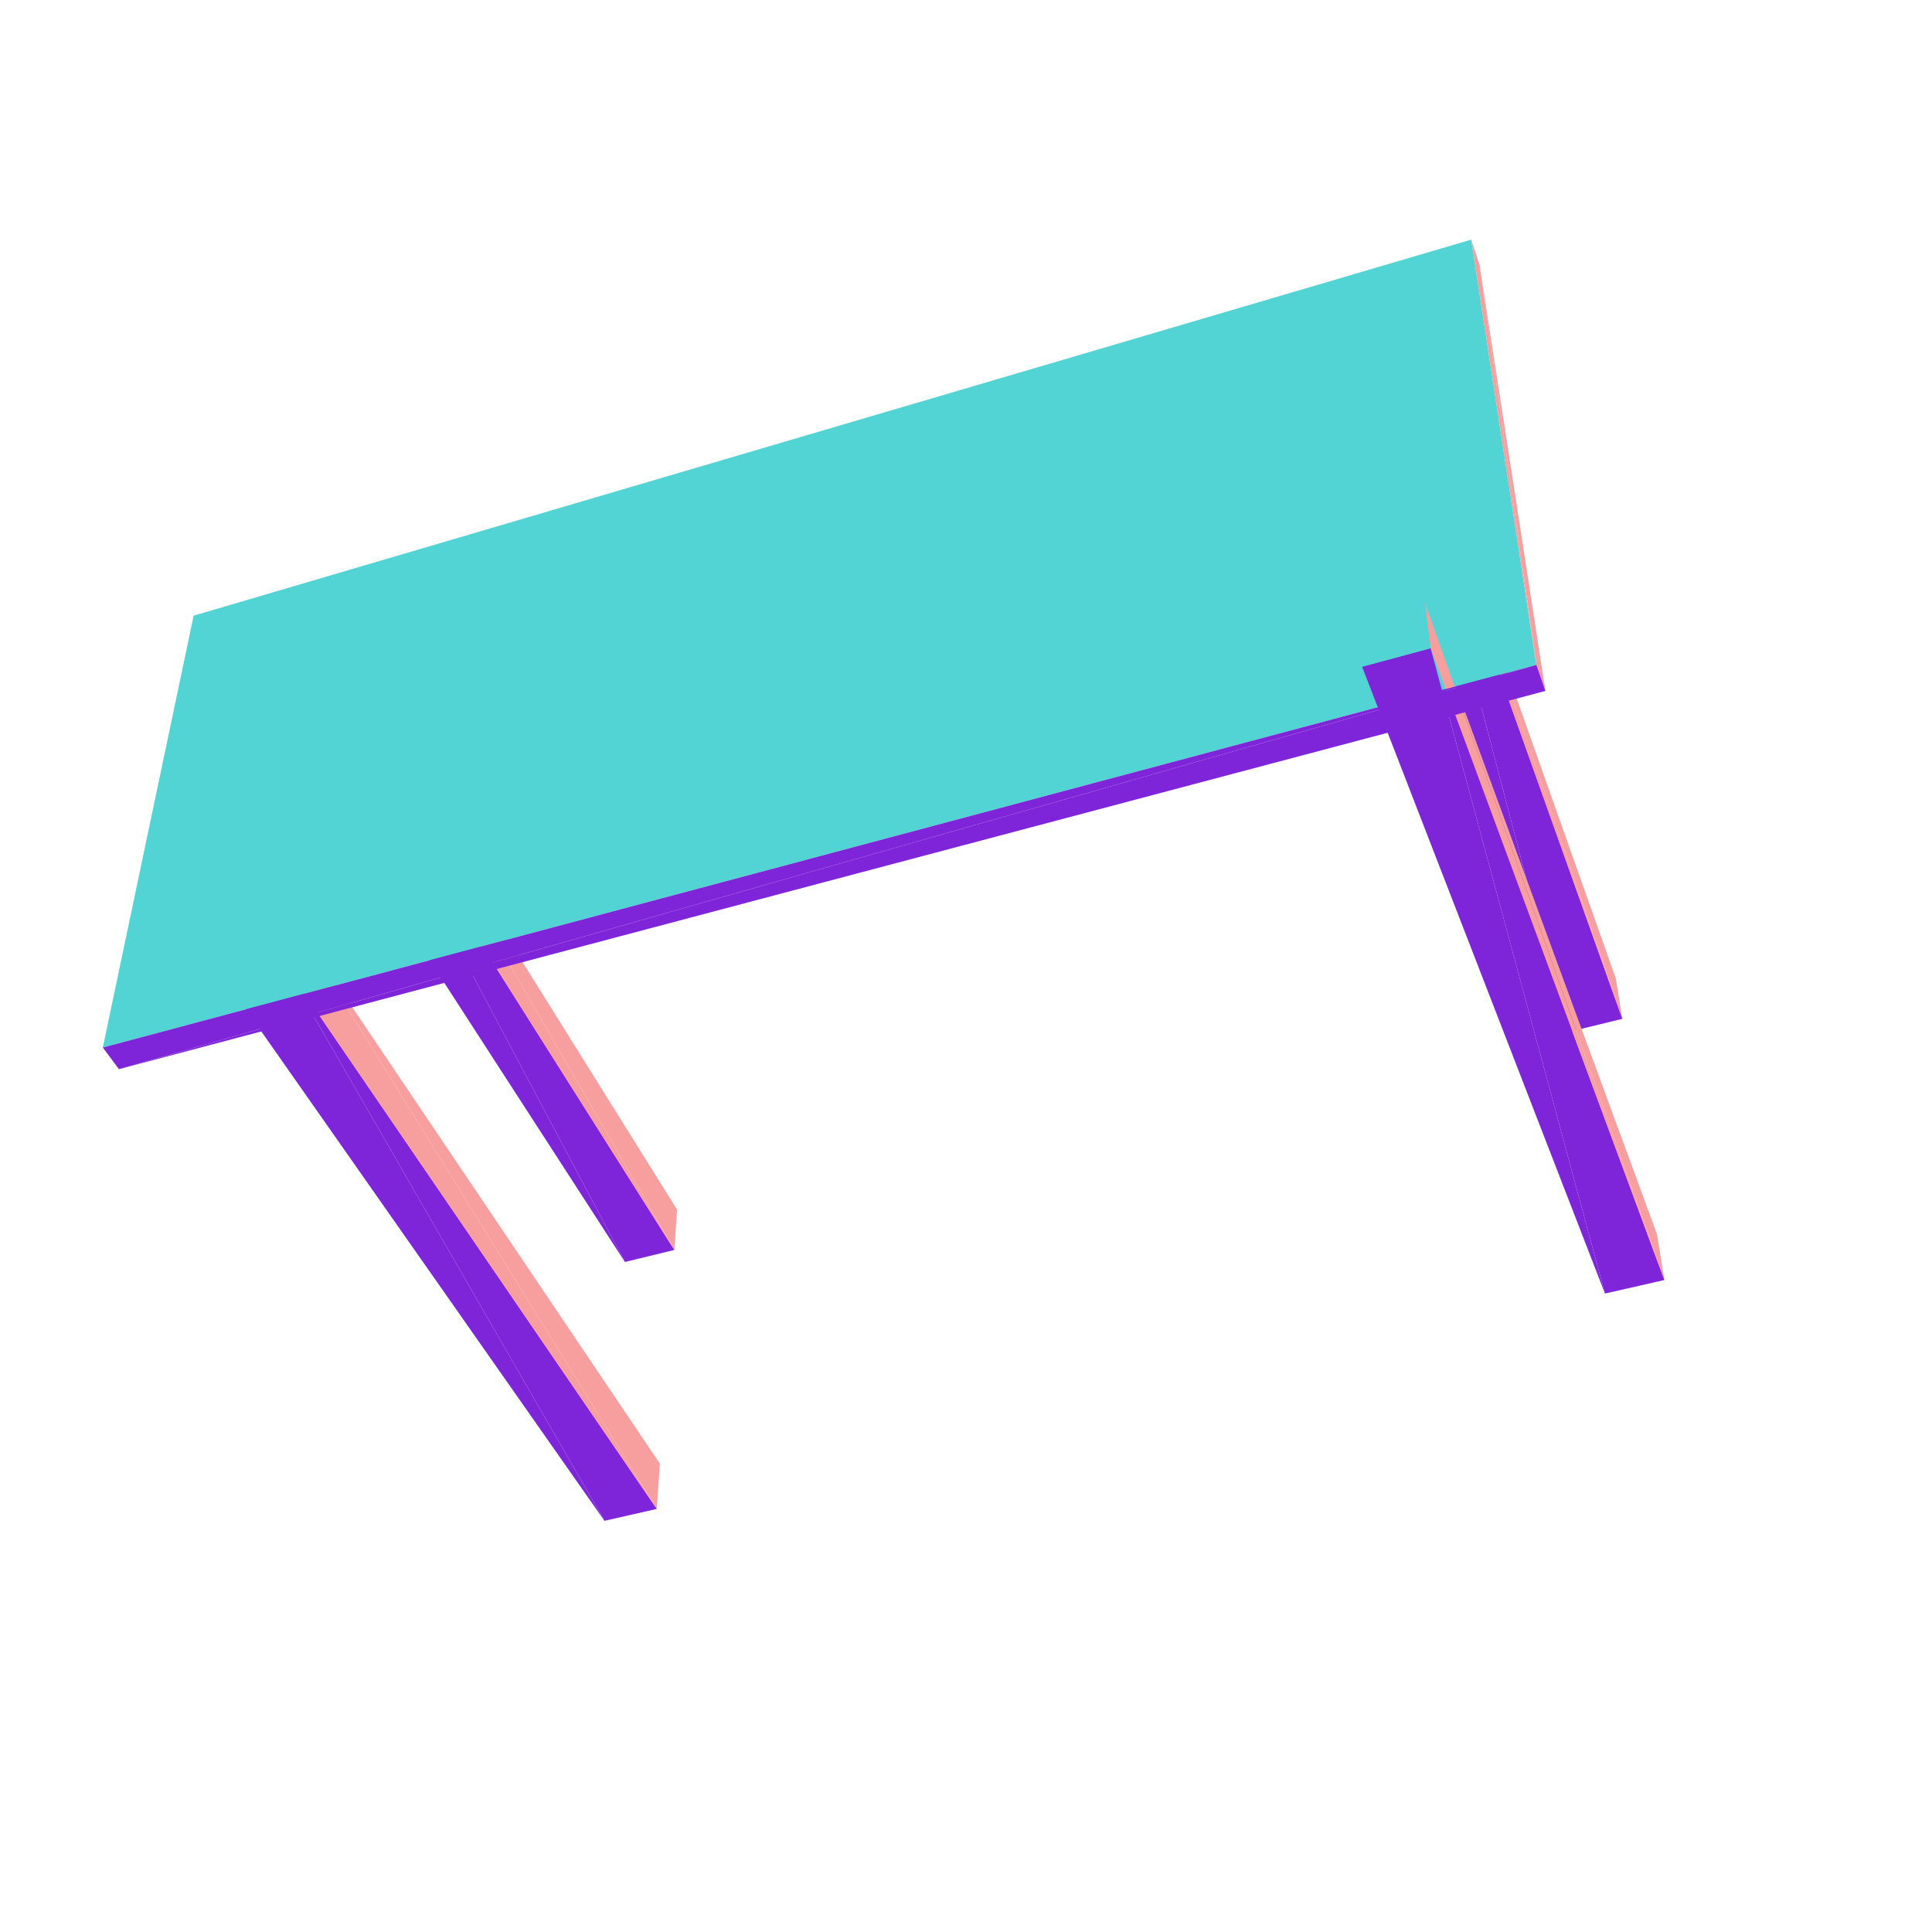 <?xml version="1.0" encoding="UTF-8"?>
<!-- Generated by jsxcad -->
<!DOCTYPE svg PUBLIC "-//W3C//DTD SVG 1.1 Tiny//EN" "http://www.w3.org/Graphics/SVG/1.1/DTD/svg11-tiny.dtd">
<svg viewBox="-250 -250 500 500" width="500" height="500" xmlns="http://www.w3.org/2000/svg"><path d="M-164.095,-80.041L-75.479,73.483L-74.772,63.045z" style="fill:rgb(247,158,158)"/><path d="M-165.875,-69.613L-88.274,76.602L-75.479,73.483z" style="fill:rgb(127,37,217)"/><path d="M-75.479,73.483L-164.095,-80.041L-165.875,-69.613z" style="fill:rgb(247,158,158)"/><path d="M-88.274,76.602L-165.875,-69.613L-180.221,-65.505z" style="fill:rgb(127,37,217)"/><path d="M-175.391,-13.881L-80.018,140.506L-79.224,128.781zM110.568,-159.388L169.859,13.675L168.17,3.193z" style="fill:rgb(247,158,158)"/><path d="M-177.427,-1.958L-93.564,143.583L-80.018,140.506zM111.853,-149.136L155.436,17.191L169.859,13.675z" style="fill:rgb(127,37,217)"/><path d="M-178.294,-75.94L-165.875,-69.613L-164.095,-80.041zM-165.875,-69.613L-178.294,-75.94L-180.221,-65.505z" style="fill:rgb(83,212,212)"/><path d="M-80.018,140.506L-175.391,-13.881L-177.427,-1.958z" style="fill:rgb(247,158,158)"/><path d="M-93.564,143.583L-177.427,-1.958L-192.722,2.167z" style="fill:rgb(127,37,217)"/><path d="M169.859,13.675L110.568,-159.388L111.853,-149.136z" style="fill:rgb(247,158,158)"/><path d="M155.436,17.191L111.853,-149.136L95.385,-144.42z" style="fill:rgb(127,37,217)"/><path d="M118.758,-94.078L180.744,81.271L178.834,69.41z" style="fill:rgb(247,158,158)"/><path d="M120.242,-82.24L165.361,84.765L180.744,81.271z" style="fill:rgb(127,37,217)"/><path d="M-190.519,-9.757L-177.427,-1.958L-175.391,-13.881zM94.293,-154.686L111.853,-149.136L110.568,-159.388zM-177.427,-1.958L-190.519,-9.757L-192.722,2.167zM111.853,-149.136L94.293,-154.686L95.385,-144.42zM-199.886,-90.664L147.619,-77.932L130.752,-187.983zM147.619,-77.932L-199.886,-90.664L-223.39,21.096z" style="fill:rgb(83,212,212)"/><path d="M180.744,81.271L118.758,-94.078L120.242,-82.24z" style="fill:rgb(247,158,158)"/><path d="M165.361,84.765L120.242,-82.24L102.508,-77.457z" style="fill:rgb(127,37,217)"/><path d="M147.619,-77.932L132.916,-181.419L130.752,-187.983z" style="fill:rgb(247,158,158)"/><path d="M-219.218,26.701L147.619,-77.932L-223.39,21.096z" style="fill:rgb(127,37,217)"/><path d="M132.916,-181.419L147.619,-77.932L149.958,-71.189z" style="fill:rgb(247,158,158)"/><path d="M101.248,-89.304L120.242,-82.24L118.758,-94.078zM120.242,-82.24L101.248,-89.304L102.508,-77.457z" style="fill:rgb(83,212,212)"/><path d="M147.619,-77.932L-219.218,26.701L149.958,-71.189z" style="fill:rgb(127,37,217)"/></svg>

